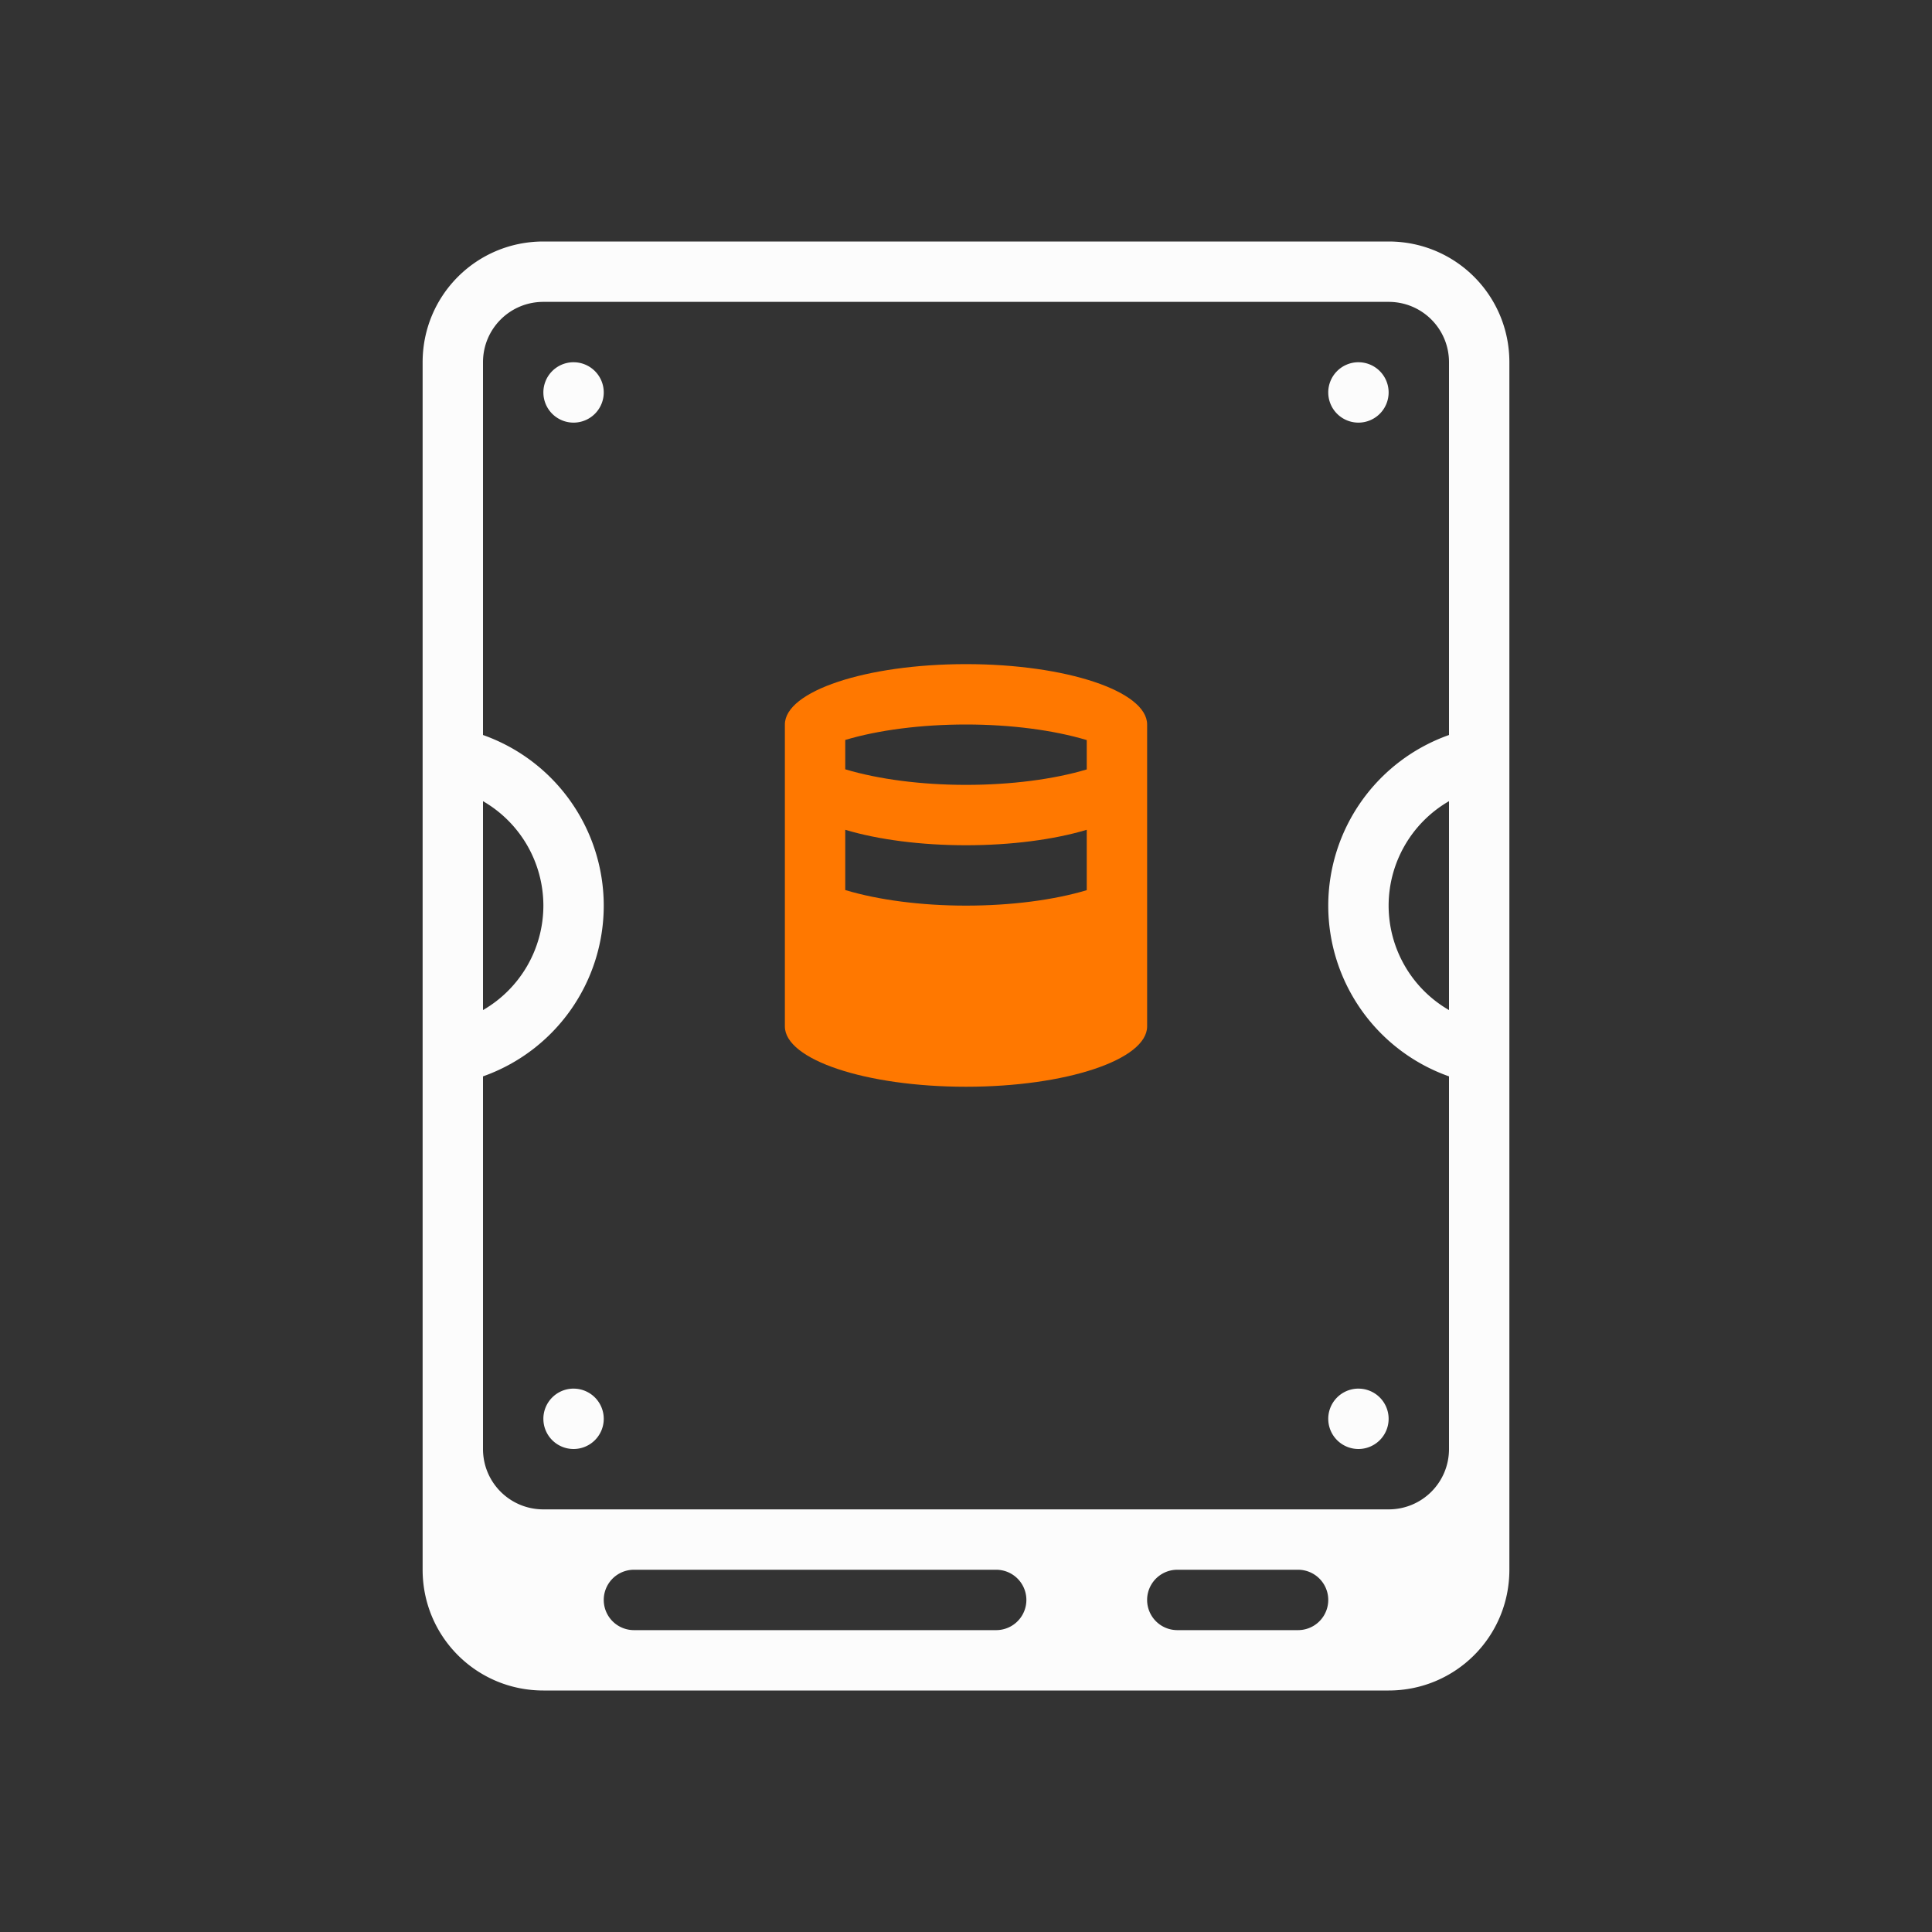 <svg xmlns="http://www.w3.org/2000/svg" id="svg69" width="32" height="32" version="1.1">
<rect width="100%" height="100%" fill="#333333" stroke="none"/>
<defs id="defs3">
<style id="current-color-scheme" type="text/css">
.ColorScheme-Text{color:#fcfcfc}
</style>
</defs>
<g id="disk-quota-low" transform="translate(-32 -31)">
<path id="path982" fill="currentColor" d="M41 35c-1.108 0-2 .892-2 2v20c0 1.108.892 2 2 2h14c1.108 0 2-.892 2-2V37c0-1.108-.892-2-2-2zm0 1h14c.554 0 1 .446 1 1v6.174A3 3 0 0 0 54 46a3 3 0 0 0 2 2.828V55c0 .554-.446 1-1 1H41c-.554 0-1-.446-1-1v-6.172A3 3 0 0 0 42 46a3 3 0 0 0-2-2.826V37c0-.554.446-1 1-1m.488 1a.5.5 0 0 0-.488.5.5.5 0 0 0 .5.5.5.5 0 0 0 .5-.5.5.5 0 0 0-.5-.5zm13 0a.5.5 0 0 0-.488.5.5.5 0 0 0 .5.5.5.5 0 0 0 .5-.5.5.5 0 0 0-.5-.5zM40 44.27A2 2 0 0 1 41 46a2 2 0 0 1-1 1.73Zm16 0v3.46A2 2 0 0 1 55 46a2 2 0 0 1 1-1.73M41.488 54a.5.5 0 0 0-.488.5.5.5 0 0 0 .5.5.5.5 0 0 0 .5-.5.5.5 0 0 0-.5-.5zm13 0a.5.5 0 0 0-.488.5.5.5 0 0 0 .5.5.5.5 0 0 0 .5-.5.5.5 0 0 0-.5-.5zM42.5 57h6a.499.499 0 1 1 0 1h-6a.499.499 0 1 1 0-1m9 0h2a.499.499 0 1 1 0 1h-2a.499.499 0 1 1 0-1" class="ColorScheme-Text"/>
<rect id="rect984" width="32" height="32" x="32" y="31" fill="none" ry="0" style="fill:none;stroke-width:1.455"/>
<path id="path1027" fill="#ff7800" d="M48 42c-1.657 0-3 .448-3 1v5c0 .552 1.343 1 3 1s3-.448 3-1v-5c0-.552-1.343-1-3-1m0 1c.74 0 1.451.093 2 .258v.486c-.55.165-1.262.256-2 .256-.74 0-1.451-.093-2-.258v-.486c.55-.165 1.262-.256 2-.256m-2 1.744c.55.165 1.262.256 2 .256s1.45-.091 2-.256v1c-.55.165-1.262.256-2 .256-.74 0-1.451-.093-2-.258z" class="ColorScheme-NeutralText"/>
</g>
</svg>
